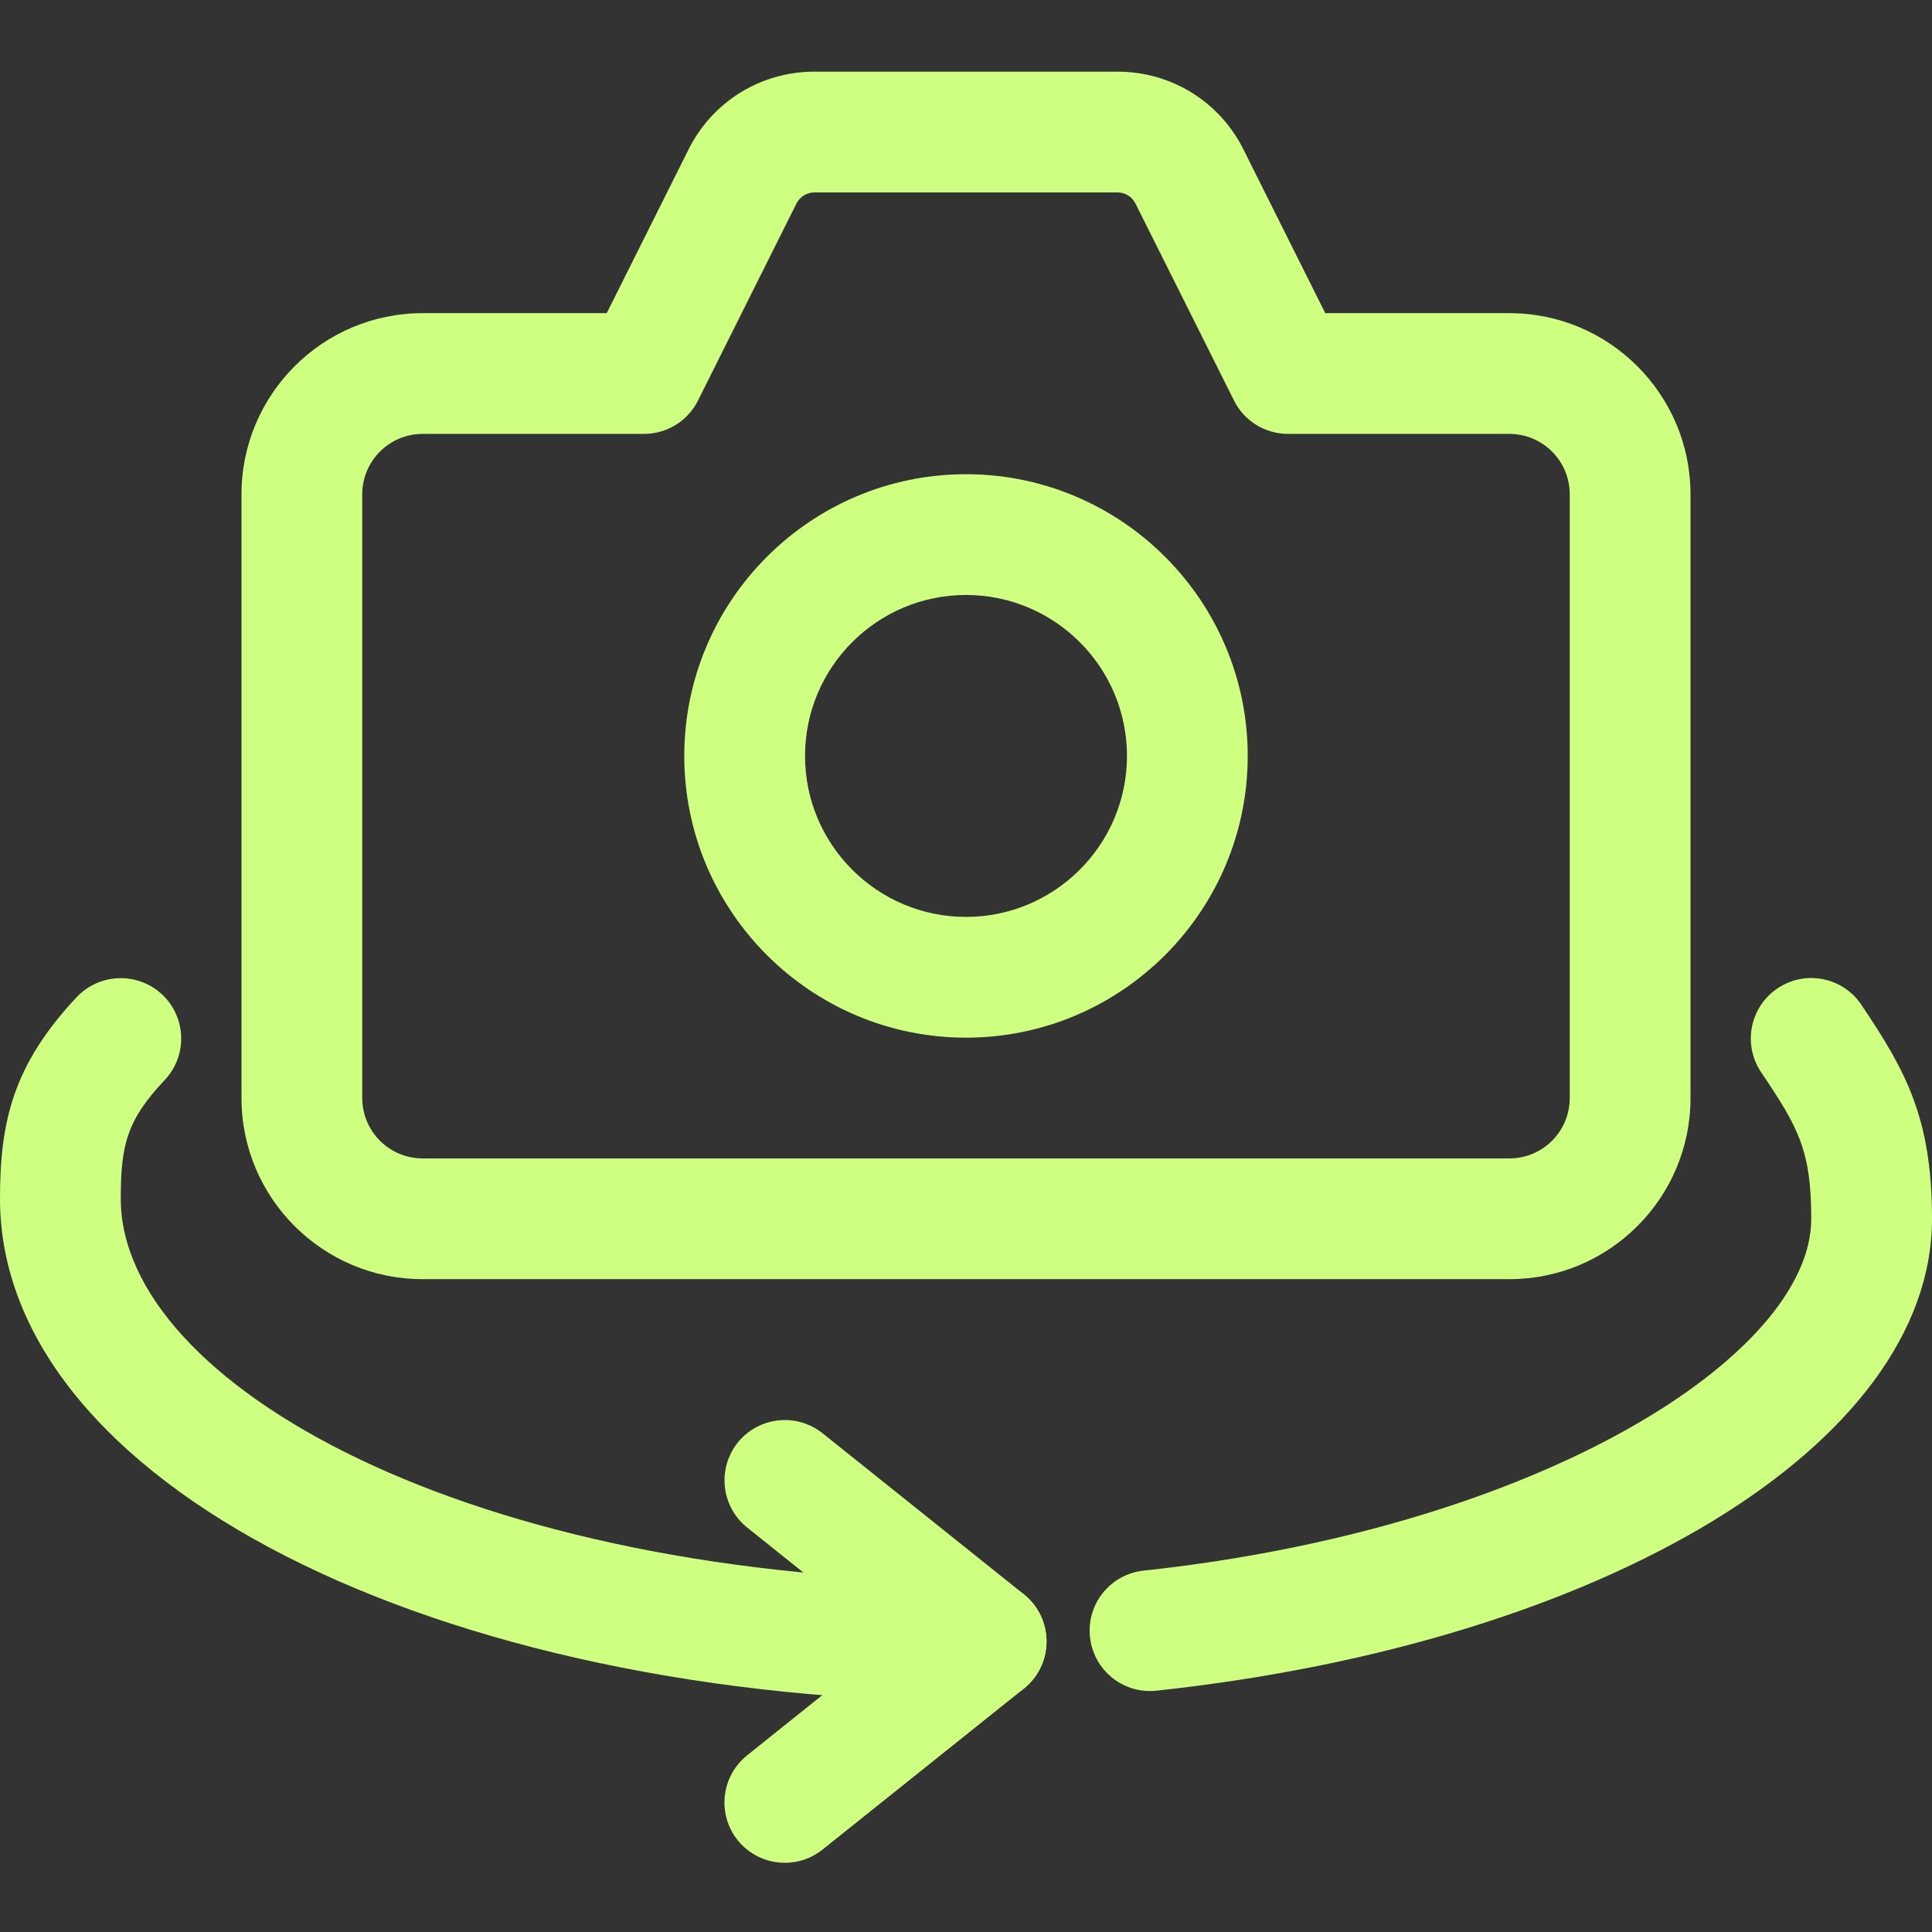 <svg width="22" height="22" viewBox="0 0 22 22" fill="none" xmlns="http://www.w3.org/2000/svg">
<rect x="0" y="0" width="22" height="22" fill="#333333" stroke="none"/>
<path d="M11 11.816C9.231 11.816 7.792 10.377 7.792 8.608C7.792 6.839 9.231 5.4 11 5.4C12.769 5.4 14.208 6.839 14.208 8.608C14.208 10.377 12.769 11.816 11 11.816ZM11 6.775C9.989 6.775 9.167 7.597 9.167 8.608C9.167 9.619 9.989 10.441 11 10.441C12.011 10.441 12.833 9.619 12.833 8.608C12.833 7.597 12.011 6.775 11 6.775Z" fill="#cfff80"/>
<path d="M11.229 19.379C4.933 19.379 0 16.863 0 13.65C0 12.784 0.143 12.131 0.874 11.354C1.136 11.078 1.57 11.066 1.847 11.325C2.123 11.585 2.137 12.021 1.876 12.298C1.447 12.752 1.375 13.034 1.375 13.65C1.375 15.753 5.335 18.004 11.229 18.004C11.609 18.004 11.917 18.312 11.917 18.691C11.917 19.071 11.609 19.379 11.229 19.379Z" fill="#cfff80"/>
<path d="M13.095 19.256C12.748 19.256 12.45 18.995 12.412 18.642C12.371 18.264 12.644 17.926 13.022 17.885C17.57 17.395 20.625 15.419 20.625 13.879C20.625 13.098 20.478 12.84 20.054 12.209C19.842 11.893 19.926 11.466 20.242 11.254C20.556 11.042 20.984 11.126 21.196 11.442C21.696 12.188 22 12.723 22 13.879C22 16.442 18.286 18.701 13.169 19.252C13.144 19.254 13.119 19.256 13.095 19.256Z" fill="#cfff80"/>
<path d="M17.188 14.566H4.812C3.675 14.566 2.75 13.642 2.75 12.504V5.629C2.75 4.491 3.675 3.566 4.812 3.566H6.909L7.84 1.703C8.113 1.156 8.663 0.816 9.275 0.816H12.725C13.337 0.816 13.887 1.156 14.16 1.703L15.091 3.566H17.188C18.325 3.566 19.25 4.491 19.25 5.629V12.504C19.25 13.642 18.325 14.566 17.188 14.566ZM4.812 4.941C4.433 4.941 4.125 5.249 4.125 5.629V12.504C4.125 12.883 4.433 13.191 4.812 13.191H17.188C17.567 13.191 17.875 12.883 17.875 12.504V5.629C17.875 5.249 17.567 4.941 17.188 4.941H14.667C14.406 4.941 14.168 4.794 14.052 4.561L12.93 2.318C12.891 2.24 12.812 2.191 12.725 2.191H9.275C9.188 2.191 9.109 2.24 9.069 2.318L7.948 4.561C7.832 4.794 7.594 4.941 7.333 4.941H4.812Z" fill="#cfff80"/>
<path d="M8.938 21.212C8.736 21.212 8.536 21.124 8.4 20.955C8.163 20.658 8.211 20.226 8.508 19.988L10.128 18.691L8.508 17.394C8.212 17.157 8.164 16.725 8.4 16.428C8.637 16.132 9.069 16.084 9.367 16.321L11.658 18.154C11.821 18.285 11.917 18.483 11.917 18.691C11.917 18.9 11.821 19.098 11.659 19.228L9.367 21.061C9.24 21.163 9.089 21.212 8.938 21.212Z" fill="#cfff80"/>
</svg>

